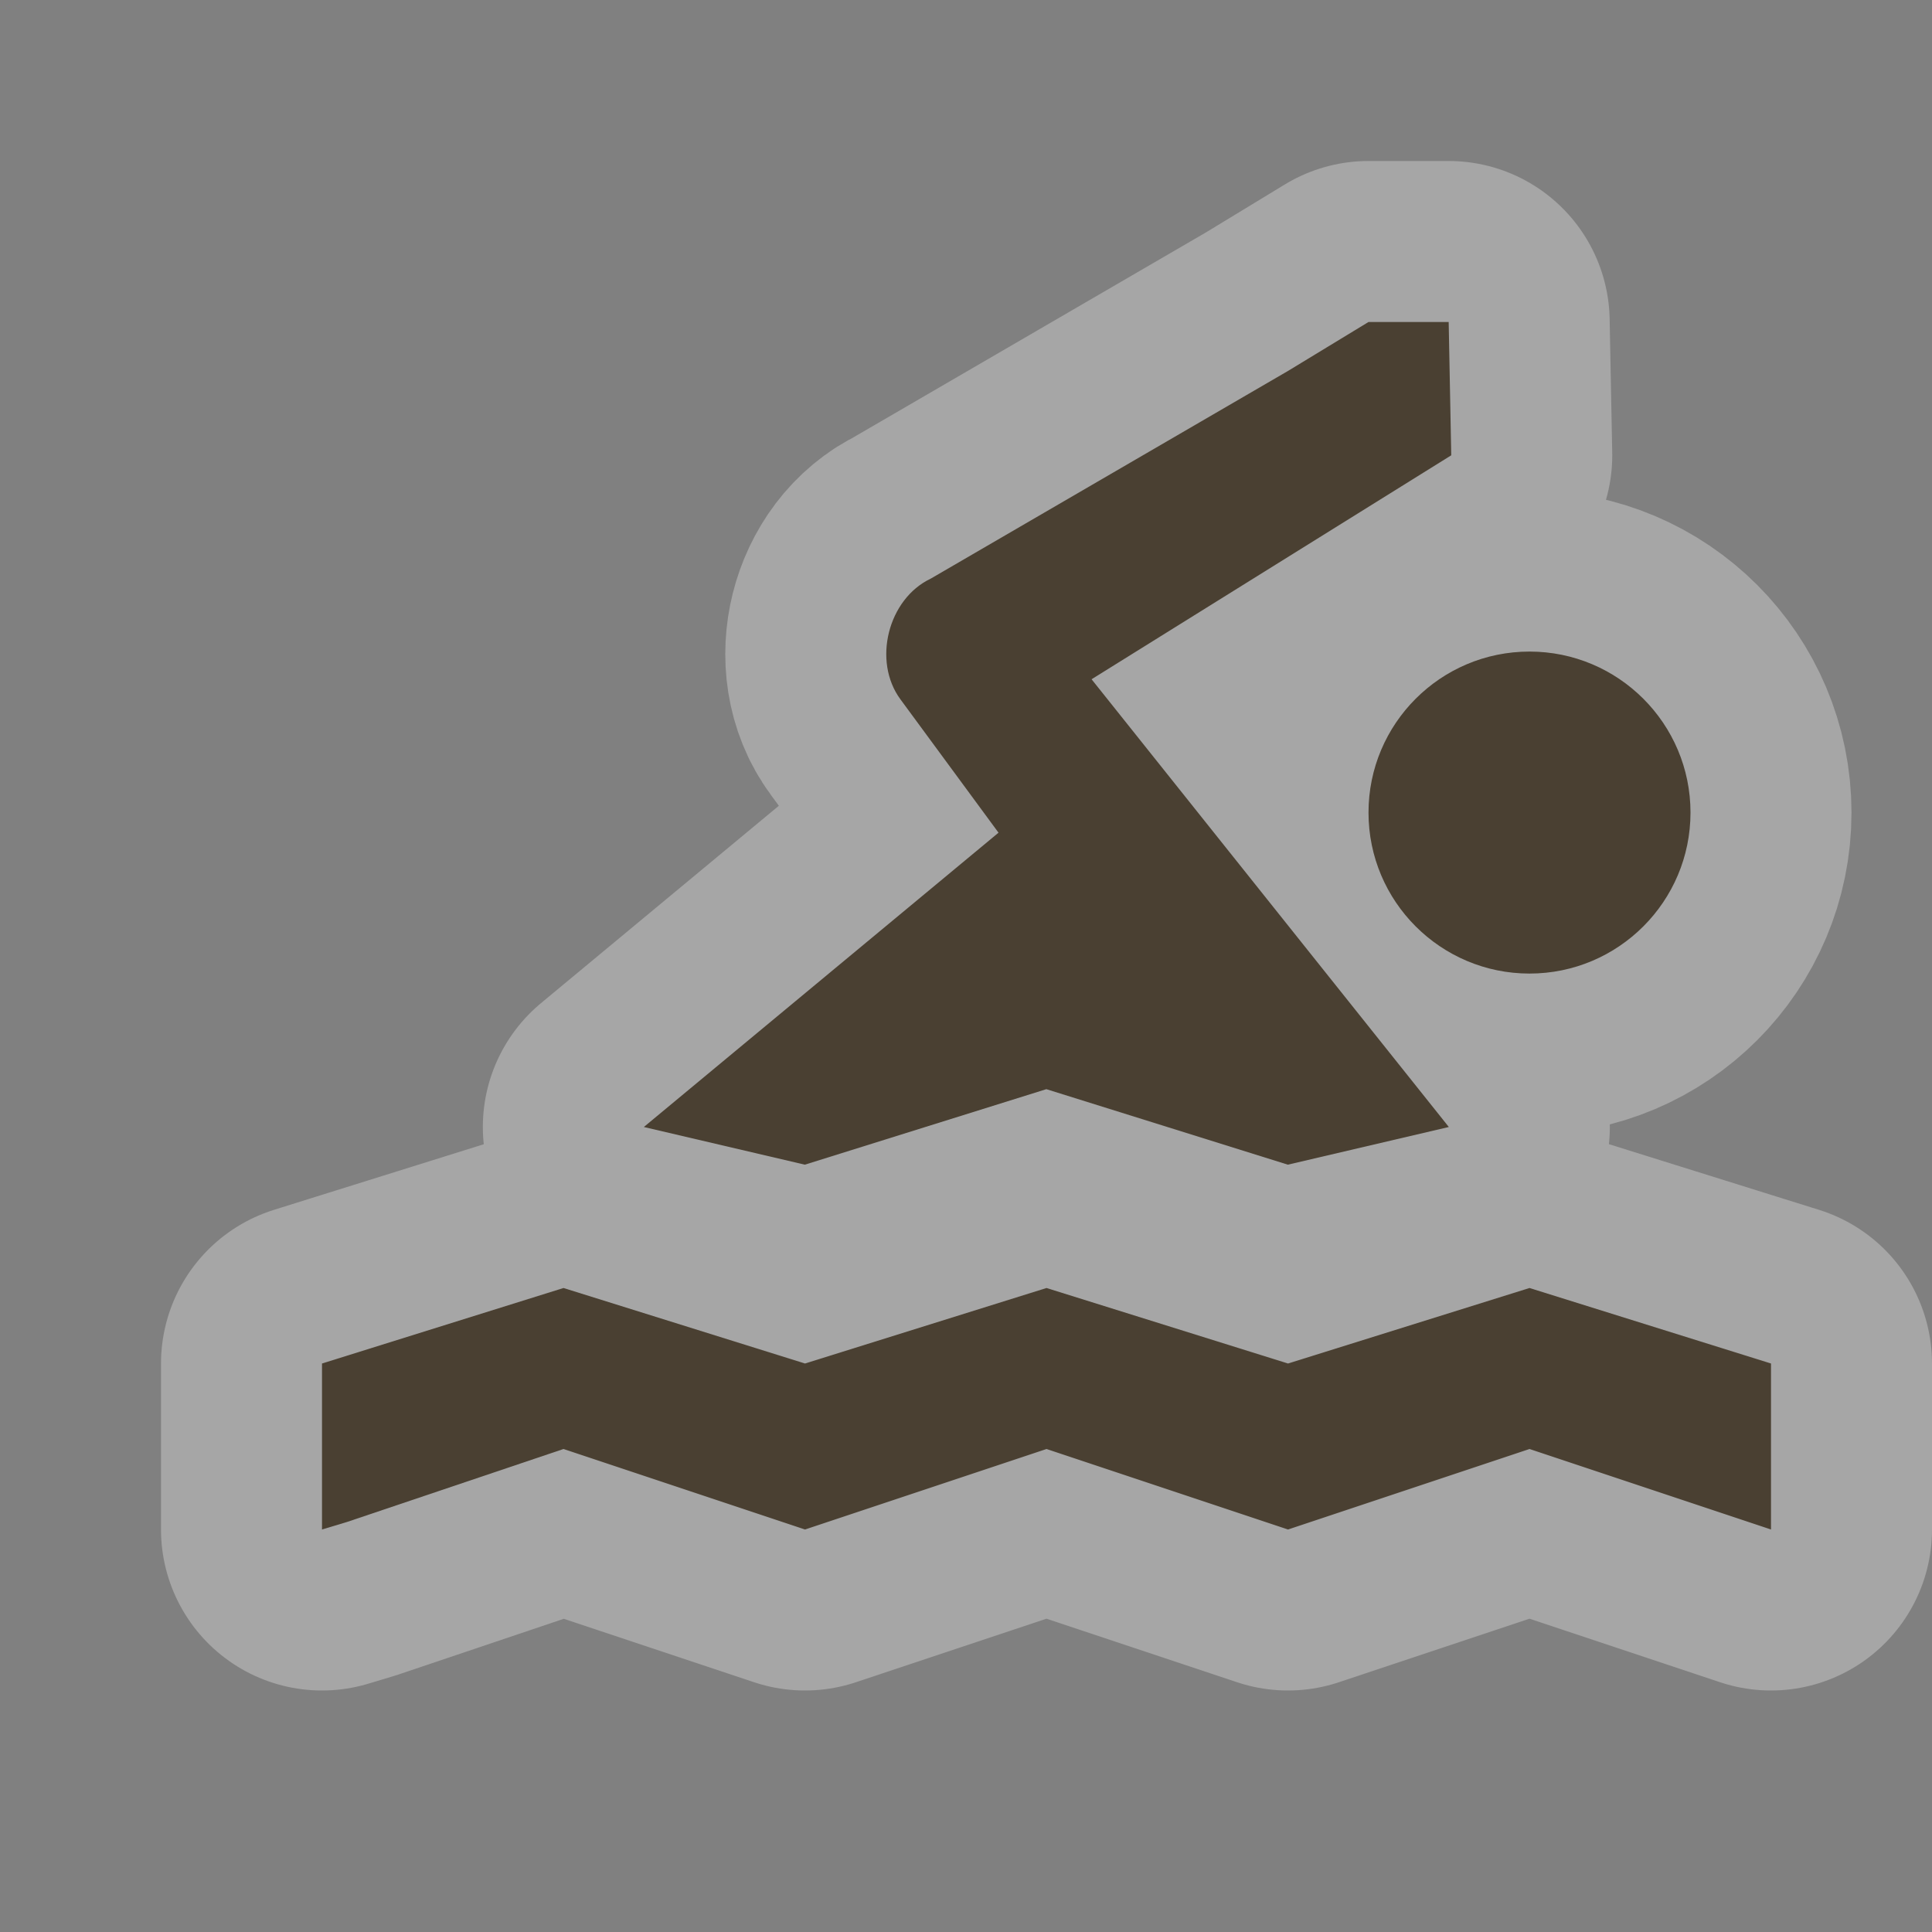 <?xml version="1.0" encoding="UTF-8" standalone="no"?>
<!-- Created with Inkscape (http://www.inkscape.org/) -->

<svg
   xmlns:dc="http://purl.org/dc/elements/1.1/"
   xmlns:cc="http://creativecommons.org/ns#"
   xmlns:rdf="http://www.w3.org/1999/02/22-rdf-syntax-ns#"
   xmlns:svg="http://www.w3.org/2000/svg"
   xmlns="http://www.w3.org/2000/svg"
   xmlns:sodipodi="http://sodipodi.sourceforge.net/DTD/sodipodi-0.dtd"
   xmlns:inkscape="http://www.inkscape.org/namespaces/inkscape"
   width="12"
   height="12"
   id="svg4764"
   version="1.1"
   inkscape:version="0.48.2 r9819"
   sodipodi:docname="golf-12.svg">
  <rect width="100%" height="100%" fill="#808080" stroke="none"/>
  <defs
     id="defs4766" />
  <sodipodi:namedview
     id="base"
     pagecolor="#ffffff"
     bordercolor="#666666"
     borderopacity="1.0"
     inkscape:pageopacity="0.0"
     inkscape:pageshadow="2"
     inkscape:zoom="32"
     inkscape:cx="8.7068106"
     inkscape:cy="3.0092696"
     inkscape:document-units="px"
     inkscape:current-layer="layer1"
     showgrid="true"
     showguides="true"
     inkscape:guide-bbox="true"
     inkscape:window-width="957"
     inkscape:window-height="704"
     inkscape:window-x="164"
     inkscape:window-y="265"
     inkscape:window-maximized="0">
    <inkscape:grid
       type="xygrid"
       id="grid4772"
       empspacing="5"
       visible="true"
       enabled="true"
       snapvisiblegridlinesonly="true" />
    <sodipodi:guide
       orientation="0,1"
       position="2,12"
       id="guide4789" />
    <sodipodi:guide
       orientation="1,0"
       position="12,10"
       id="guide4791" />
    <sodipodi:guide
       orientation="0,1"
       position="10,0"
       id="guide4793" />
    <sodipodi:guide
       orientation="1,0"
       position="0,9"
       id="guide4795" />
    <sodipodi:guide
       orientation="0,1"
       position="5,11"
       id="guide4797" />
    <sodipodi:guide
       orientation="1,0"
       position="11,7"
       id="guide4799" />
    <sodipodi:guide
       orientation="0,1"
       position="9,2"
       id="guide4801" />
    <sodipodi:guide
       orientation="1,0"
       position="2,6"
       id="guide4803" />
  </sodipodi:namedview>
  <g
     inkscape:label="Layer 1"
     inkscape:groupmode="layer"
     id="layer1"
     transform="translate(0,-1040.362)">
    <g
       style="display:inline"
       id="swimming-12"
       inkscape:label="swimming-12"
       transform="translate(-516,-178)"
       inkscape:export-xdpi="89.996864"
       inkscape:export-ydpi="89.996864">
      <g
         transform="translate(-1,-1)"
         id="g21486">
        <path
           sodipodi:nodetypes="cccccccccccccccssscccccccccccccccccc"
           inkscape:connector-curvature="0"
           style="opacity:0.3;color:#000000;fill:none;stroke:#ffffff;stroke-width:2;stroke-linecap:round;stroke-linejoin:round;stroke-miterlimit:4;stroke-opacity:1;stroke-dasharray:none;stroke-dashoffset:0;marker:none;visibility:visible;display:inline;overflow:visible;enable-background:accumulate"
           d="m 525.5,1221.362 -0.5,0.304 -2.219,1.29 c -0.266,0.126 -0.363,0.513 -0.188,0.75 l 0.609,0.828 -2.203,1.828 1,0.234 1.5,-0.469 1.5,0.469 1,-0.234 -2.219,-2.781 2.234,-1.391 -0.016,-0.828 z m 1,2.047 c -0.552,0 -1,0.448 -1,1 0,0.552 0.448,1 1,1 0.552,0 1,-0.448 1,-1 0,-0.552 -0.448,-1 -1,-1 z m -6,3.953 -1.5,0.469 0,1.031 0.156,-0.047 1.344,-0.453 1.5,0.5 1.5,-0.5 1.5,0.5 1.5,-0.5 1.5,0.5 0,-1.031 -1.5,-0.469 -1.5,0.469 -1.5,-0.469 -1.5,0.469 -1.5,-0.469 z"
           id="path17115" />
        <path
           id="path8421-9-1-0-7"
           d="m 525.5,1221.362 -0.5,0.304 -2.219,1.29 c -0.266,0.126 -0.363,0.513 -0.188,0.75 l 0.609,0.828 -2.203,1.828 1,0.234 1.5,-0.469 1.5,0.469 1,-0.234 -2.219,-2.781 2.234,-1.391 -0.016,-0.828 z m 1,2.047 c -0.552,0 -1,0.448 -1,1 0,0.552 0.448,1 1,1 0.552,0 1,-0.448 1,-1 0,-0.552 -0.448,-1 -1,-1 z m -6,3.953 -1.5,0.469 0,1.031 0.156,-0.047 1.344,-0.453 1.5,0.5 1.5,-0.5 1.5,0.5 1.5,-0.5 1.5,0.5 0,-1.031 -1.5,-0.469 -1.5,0.469 -1.5,-0.469 -1.5,0.469 -1.5,-0.469 z"
           style="color:#000000;fill:#4a4032;fill-opacity:1;fill-rule:nonzero;stroke:none;stroke-width:2;marker:none;visibility:visible;display:inline;overflow:visible;enable-background:accumulate"
           inkscape:connector-curvature="0"
           sodipodi:nodetypes="cccccccccccccccssscccccccccccccccccc" />
      </g>
      <rect
         style="opacity:0.5;color:#000000;fill:none;stroke:none;stroke-width:2;marker:none;visibility:visible;display:inline;overflow:visible;enable-background:accumulate"
         id="rect22601"
         width="12"
         height="12"
         x="516"
         y="1218.362" />
    </g>
  </g>
</svg>
